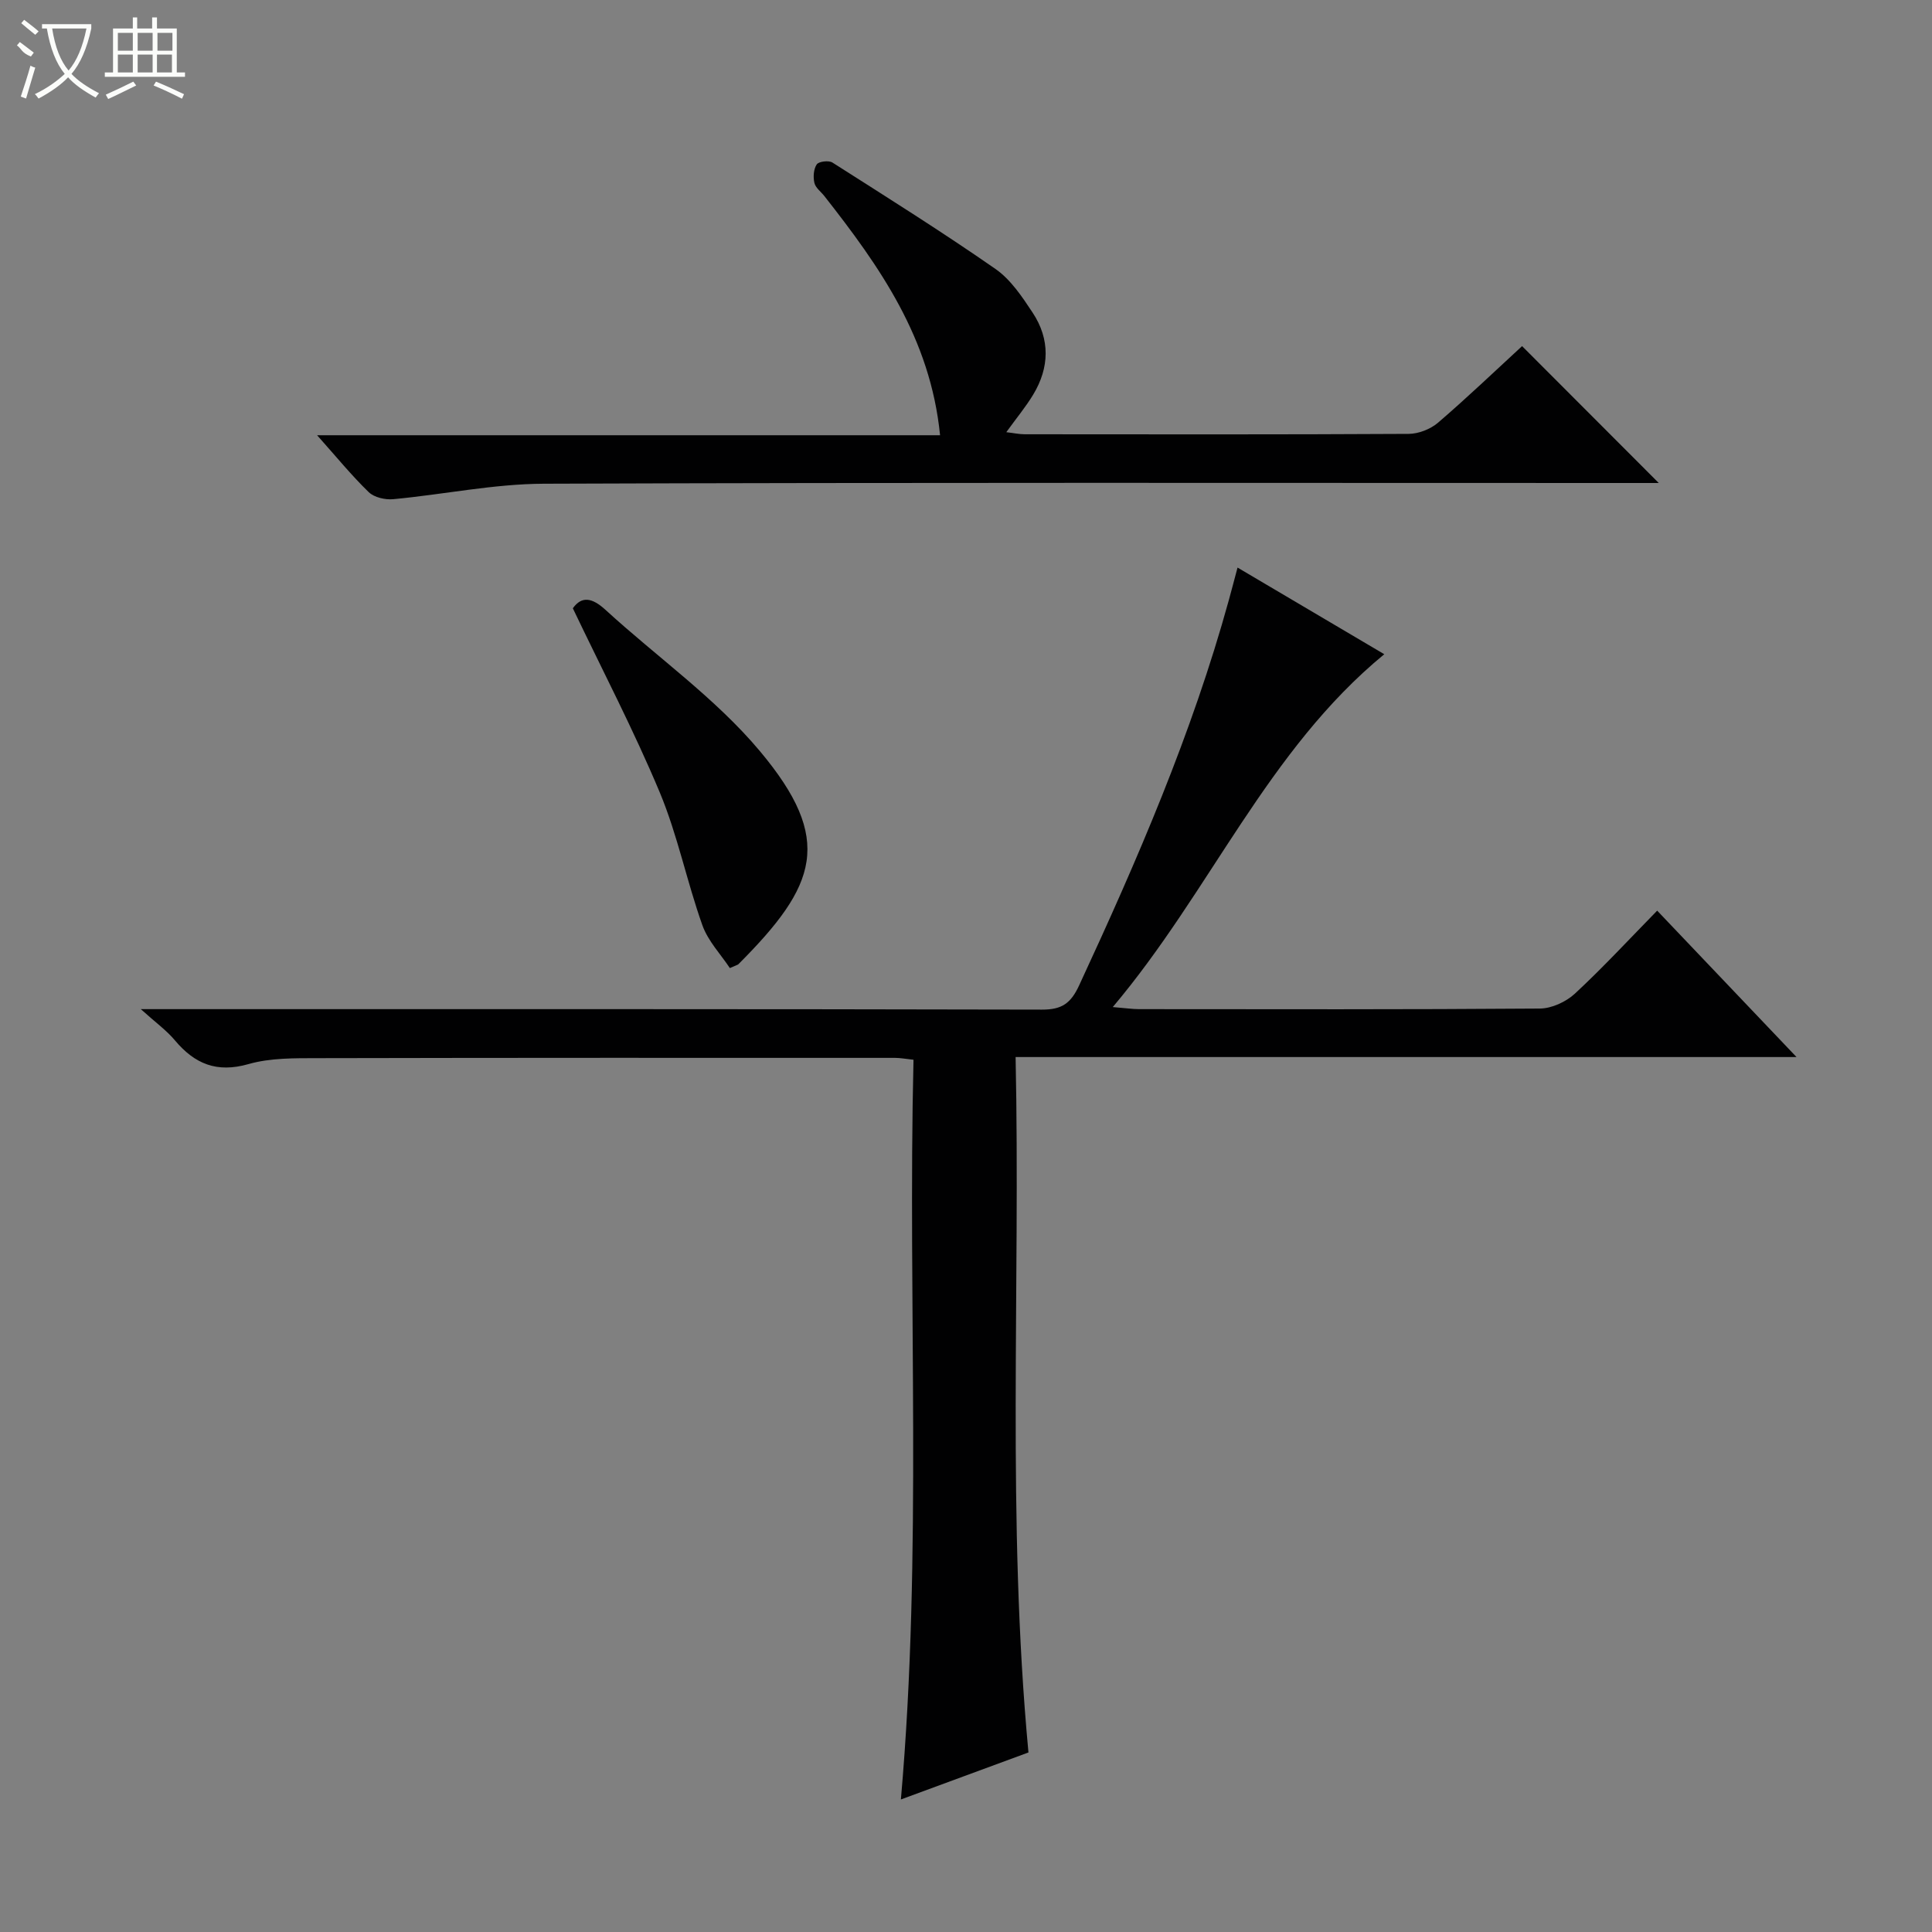 <svg enable-background="new 0 0 400 400" viewBox="0 0 400 400" xmlns="http://www.w3.org/2000/svg"><rect x="0" y="0" width="400" height="400" fill="#808080" stroke="none"/><g fill="#010102"><path d="m212.93 362.83c-8.67 3.19-17.2 6.34-26.41 9.73 4.5-51.29 1.4-102.1 2.61-153.15-1.62-.17-2.73-.39-3.84-.39-39.83-.01-79.65-.03-119.48.06-4.81.01-9.83-.07-14.37 1.23-6.56 1.87-11.12-.03-15.23-4.92-1.74-2.08-4.02-3.71-7.06-6.46h6.61c59.99 0 119.98-.04 179.97.1 4.12.01 5.97-1.29 7.7-5.03 12.03-25.93 23.36-52.1 30.98-79.73.57-2.06 1.11-4.14 1.81-6.76 10.35 6.11 20.32 12 30.38 17.94-24.27 19.95-35.94 49.02-56.21 73.05 2.68.22 4.06.43 5.43.43 27.66.02 55.32.09 82.99-.12 2.46-.02 5.42-1.39 7.26-3.09 5.84-5.42 11.26-11.29 17.03-17.18 9.66 10.14 18.89 19.84 28.85 30.31-54.31 0-107.52 0-161.68 0 1.01 48.08-1.85 95.78 2.66 143.98z"/><path d="m194.63 90.11c-2.01-20.16-12.58-35.02-23.94-49.5-.72-.92-1.85-1.73-2.08-2.75-.28-1.22-.17-2.86.49-3.83.42-.61 2.48-.86 3.24-.38 11.34 7.22 22.74 14.37 33.77 22.04 3.15 2.19 5.52 5.76 7.7 9.06 3.62 5.49 3.49 11.33.11 16.94-1.54 2.55-3.46 4.86-5.58 7.79 1.49.17 2.66.43 3.83.43 26.49.02 52.98.07 79.47-.08 2.05-.01 4.51-.97 6.08-2.31 6.06-5.2 11.83-10.73 17.41-15.86 9.37 9.39 18.65 18.68 28.3 28.34-1.7 0-3.56 0-5.42 0-75.14 0-150.28-.13-225.42.15-10.39.04-20.76 2.23-31.16 3.2-1.67.16-3.96-.36-5.09-1.46-3.56-3.45-6.71-7.32-10.69-11.78z"/><path d="m151.11 200.43c-1.86-2.82-4.53-5.59-5.7-8.9-3.22-9.05-5.12-18.61-8.8-27.44-5.37-12.84-11.84-25.22-18.01-38.15 1.83-2.58 3.99-2.22 6.77.33 10.65 9.76 22.75 18.26 31.94 29.22 15.42 18.4 11.85 27.84-4.43 44.14-.12.12-.31.15-1.77.8z"/></g><path d="m6.4 11.7c-2-.8-1.9-1.6-2.9-2.3l.6-.7c.9.7 1.9 1.4 2.9 2.2zm-2.1 8.3c.7-2.1 1.4-4.2 2-6.4.2.1.6.3 1 .4-.7 2.3-1.3 4.4-1.9 6.4zm3-12.8c-1.1-.9-2.1-1.7-2.9-2.4l.6-.7c1 .8 2 1.5 3 2.4zm1.4-1.3v-.9h10.2v.9c-.9 4.2-2.3 7.3-4.1 9.4 1.3 1.4 3.2 2.7 5.7 4-.2.2-.4.5-.7.9-2.5-1.4-4.4-2.7-5.7-4.2-1.4 1.5-3.5 3-6.1 4.4 0 0 0 0-.1-.1-.3-.4-.5-.7-.7-.8 2.7-1.3 4.7-2.8 6.2-4.2-1.8-2.2-3-5.3-3.7-9.4zm9.2 0h-7.1c.6 3.8 1.7 6.7 3.4 8.7 1.7-2 2.9-4.8 3.7-8.7z" fill="#fbfcfa"/><path d="m31.6 3.6h.9v2.3h4.1v9.1h1.7v.9h-16.6v-.9h1.7v-9.1h4.1v-2.3h.9v2.3h3.1v-2.3zm-4 13.3.6.8c-1.9.9-3.8 1.9-5.8 2.8-.2-.3-.3-.6-.5-.9 2-.9 3.9-1.8 5.7-2.7zm-3.2-10.1v3.7h3.1v-3.7zm0 4.5v3.7h3.1v-3.7zm4.1-4.5v3.7h3.1v-3.7zm0 4.5v3.7h3.1v-3.7zm9.1 9.1c-2.1-1.1-4.1-2-5.8-2.7l.5-.8c2.2.9 4.1 1.8 5.8 2.6l-.4.9zm-1.9-13.6h-3.1v3.7h3.1zm-3.2 4.5v3.7h3.1v-3.7z" fill="#fbfcfa"/></svg>